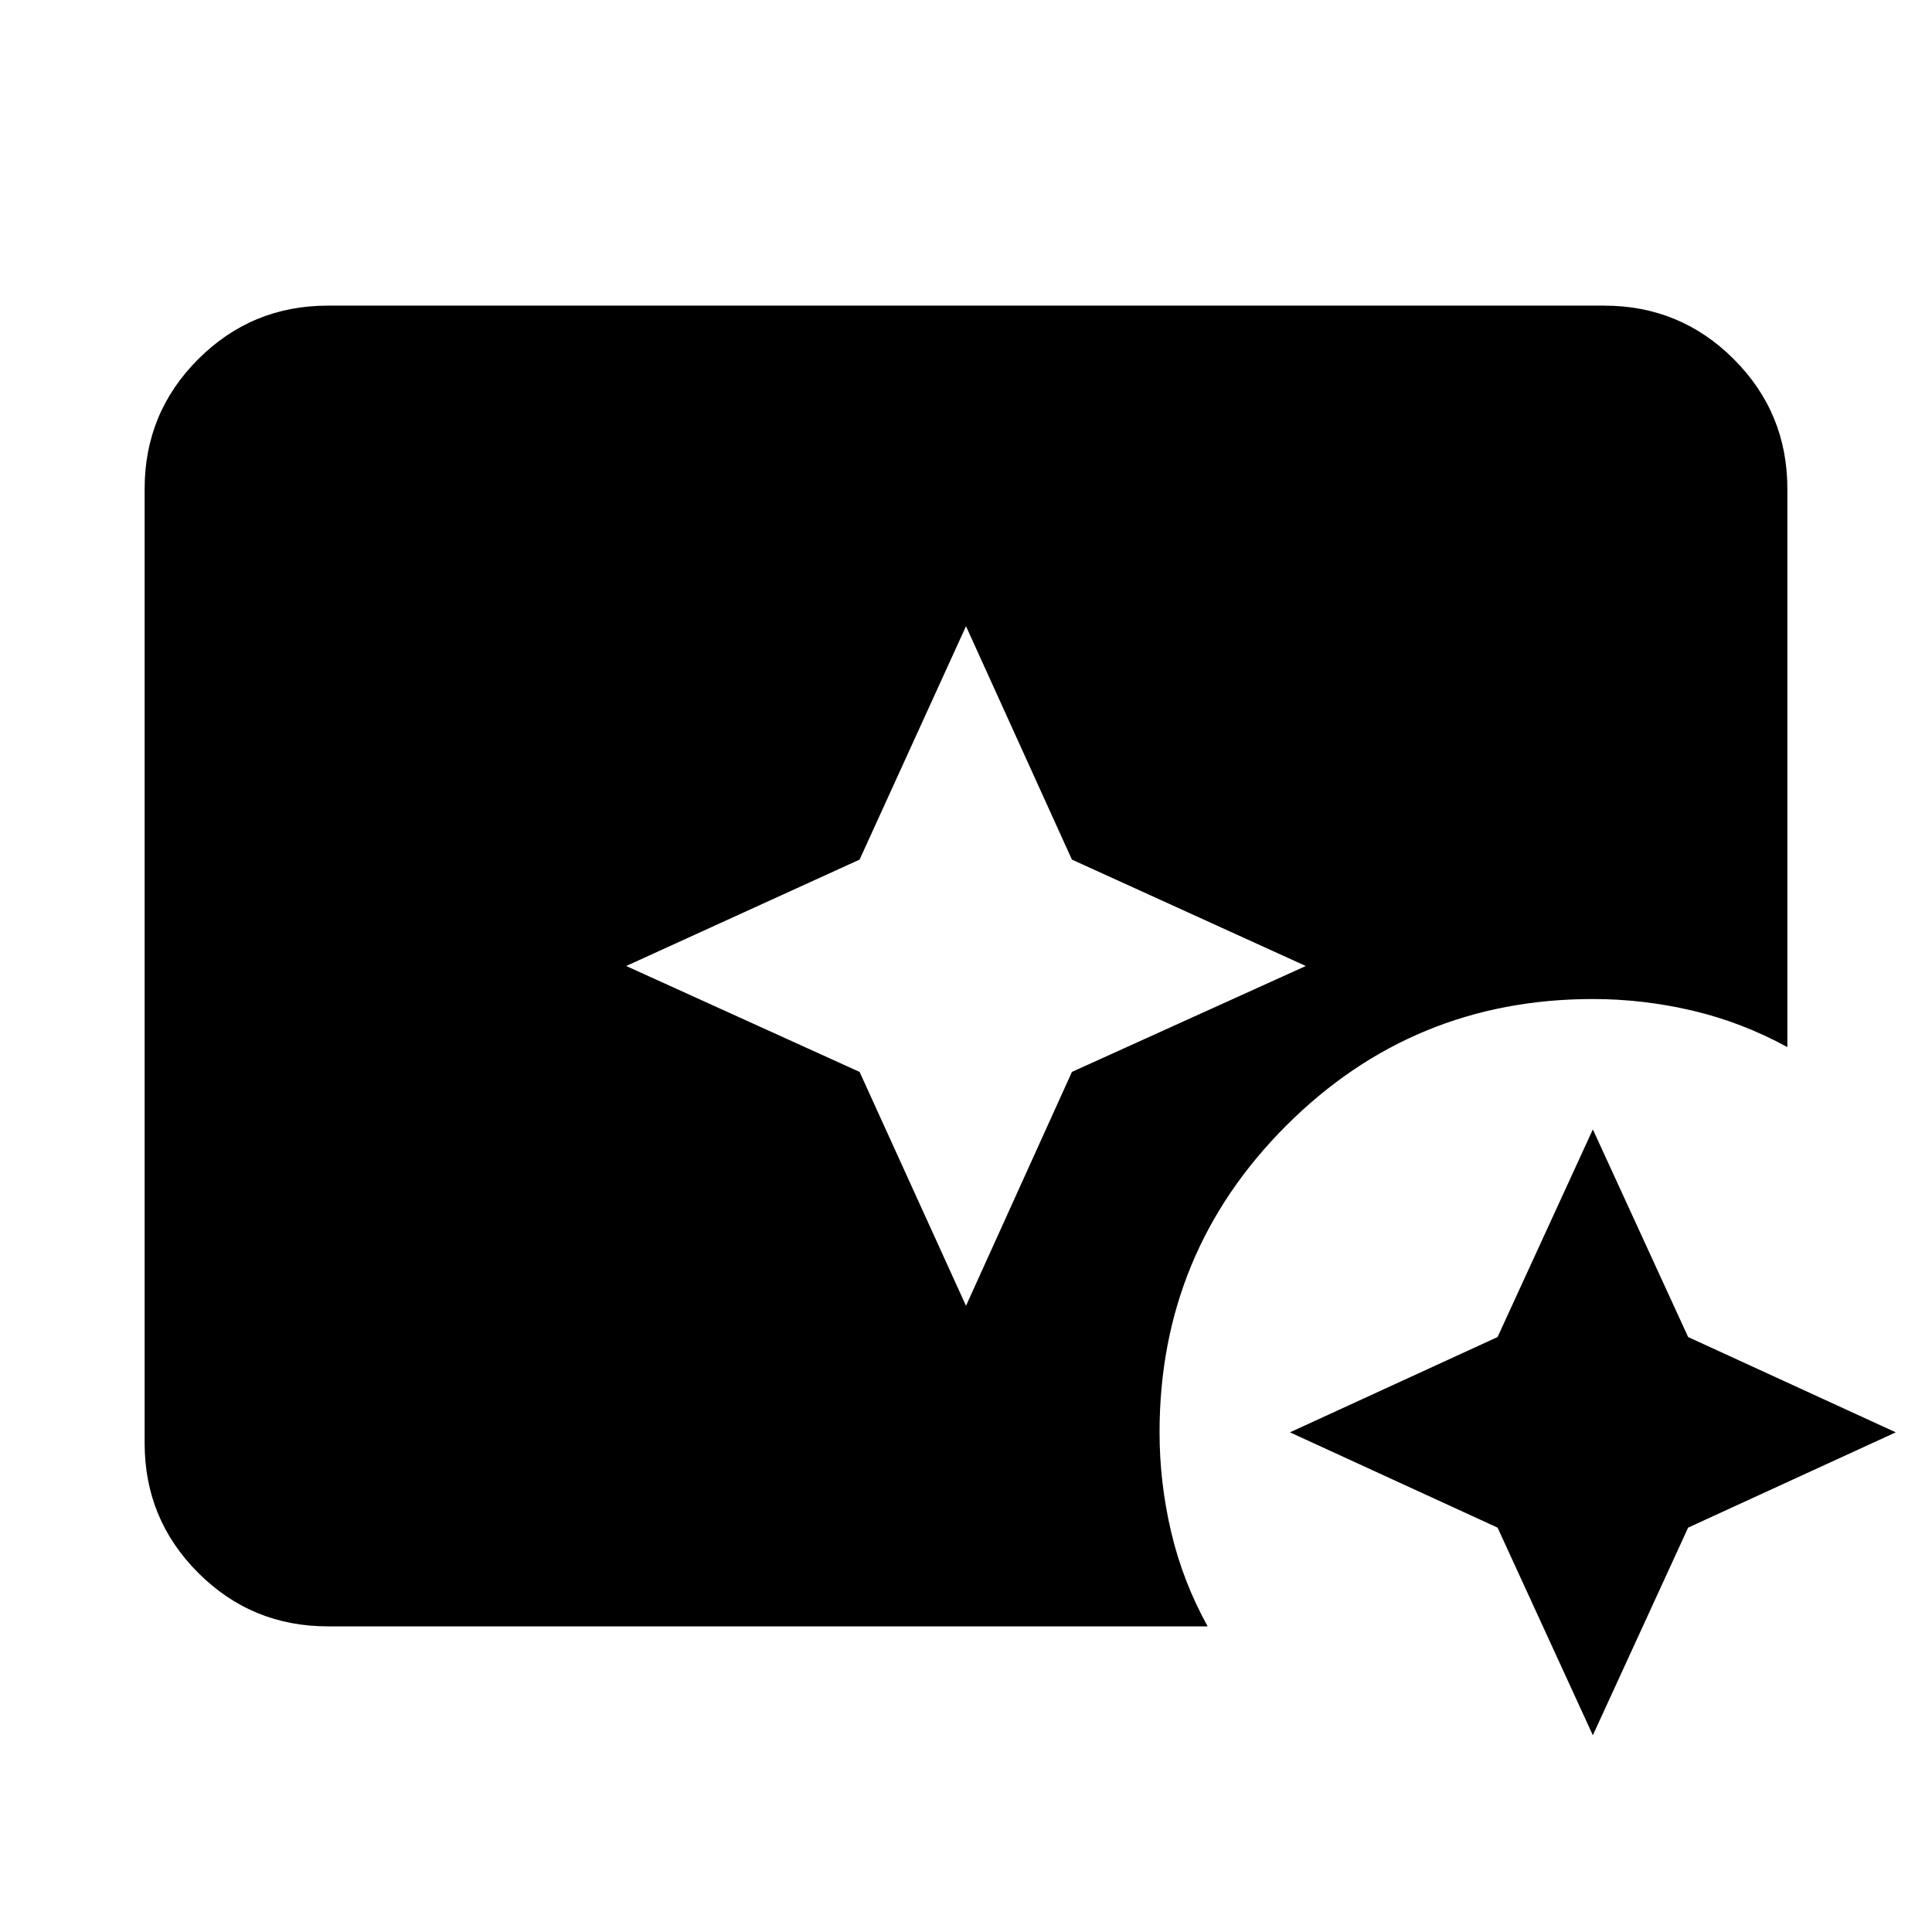 <svg xmlns="http://www.w3.org/2000/svg" height="24" viewBox="0 96 960 960" width="24"><path d="m791.479 958.24-47.348-103.174-103.174-47.348 103.174-47.348 47.348-103.174 47.347 103.174L942 807.718l-103.174 47.348-47.347 103.174ZM480 744.848l52.63-116.218L648.848 576 532.63 523.13 480 407.152 427.13 523.13 311.152 576l115.978 52.63L480 744.848ZM162.87 904.131q-37.783 0-64.392-26.609Q71.87 850.913 71.87 813.13V338.87q0-37.783 26.61-64.392 26.608-26.609 64.391-26.609h634.26q37.783 0 64.392 26.609 26.609 26.609 26.609 64.392v277.434q-22.522-12.326-47.066-18.108-24.543-5.783-49.586-5.783-89.457 0-152.381 62.924-62.924 62.924-62.924 152.381 0 25.043 5.782 49.587 5.783 24.543 18.109 46.826H162.87Z"/></svg>